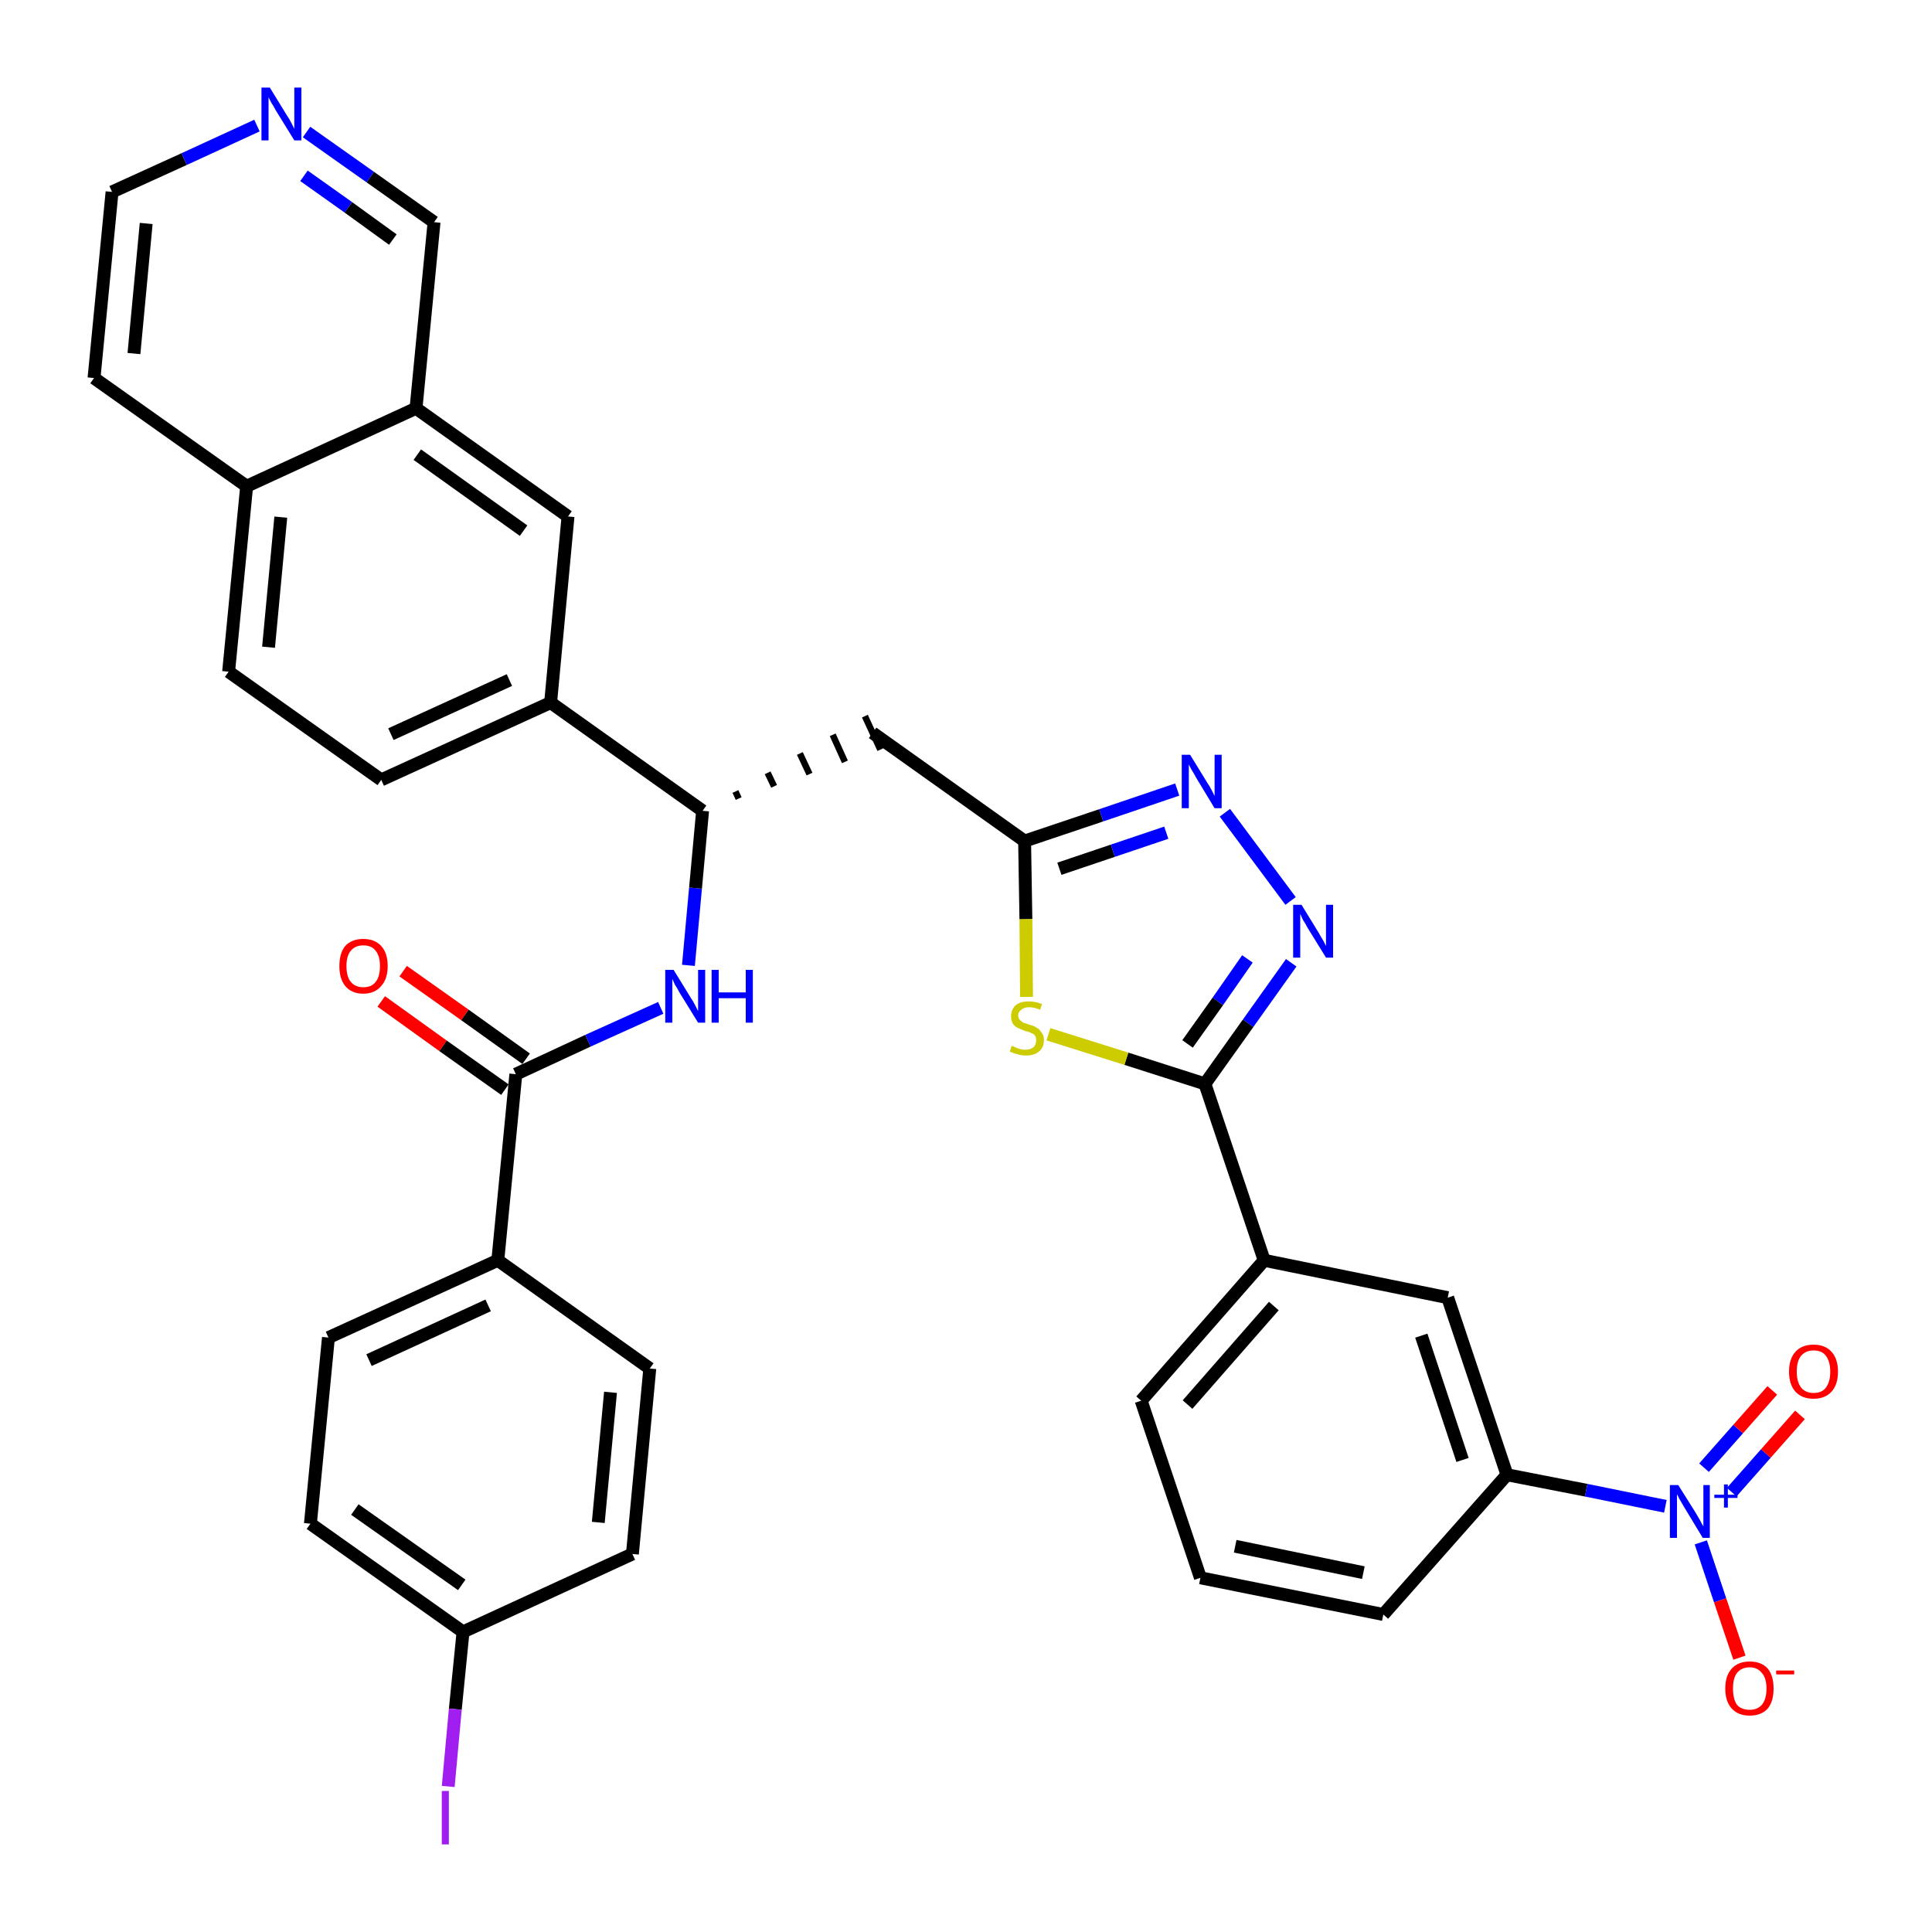 <?xml version='1.0' encoding='iso-8859-1'?>
<svg version='1.1' baseProfile='full'
              xmlns='http://www.w3.org/2000/svg'
                      xmlns:rdkit='http://www.rdkit.org/xml'
                      xmlns:xlink='http://www.w3.org/1999/xlink'
                  xml:space='preserve'
width='300px' height='300px' viewBox='0 0 300 300'>
<!-- END OF HEADER -->
<path class='bond-0 atom-0 atom-1' d='M 59.2,155.5 L 68.8,162.4' style='fill:none;fill-rule:evenodd;stroke:#FF0000;stroke-width:2.0px;stroke-linecap:butt;stroke-linejoin:miter;stroke-opacity:1' />
<path class='bond-0 atom-0 atom-1' d='M 68.8,162.4 L 78.4,169.2' style='fill:none;fill-rule:evenodd;stroke:#000000;stroke-width:2.0px;stroke-linecap:butt;stroke-linejoin:miter;stroke-opacity:1' />
<path class='bond-0 atom-0 atom-1' d='M 62.6,150.8 L 72.2,157.6' style='fill:none;fill-rule:evenodd;stroke:#FF0000;stroke-width:2.0px;stroke-linecap:butt;stroke-linejoin:miter;stroke-opacity:1' />
<path class='bond-0 atom-0 atom-1' d='M 72.2,157.6 L 81.7,164.4' style='fill:none;fill-rule:evenodd;stroke:#000000;stroke-width:2.0px;stroke-linecap:butt;stroke-linejoin:miter;stroke-opacity:1' />
<path class='bond-1 atom-1 atom-2' d='M 80.1,166.8 L 91.3,161.6' style='fill:none;fill-rule:evenodd;stroke:#000000;stroke-width:2.0px;stroke-linecap:butt;stroke-linejoin:miter;stroke-opacity:1' />
<path class='bond-1 atom-1 atom-2' d='M 91.3,161.6 L 102.6,156.5' style='fill:none;fill-rule:evenodd;stroke:#0000FF;stroke-width:2.0px;stroke-linecap:butt;stroke-linejoin:miter;stroke-opacity:1' />
<path class='bond-28 atom-1 atom-29' d='M 80.1,166.8 L 77.3,195.7' style='fill:none;fill-rule:evenodd;stroke:#000000;stroke-width:2.0px;stroke-linecap:butt;stroke-linejoin:miter;stroke-opacity:1' />
<path class='bond-2 atom-2 atom-3' d='M 106.9,149.9 L 108.0,137.9' style='fill:none;fill-rule:evenodd;stroke:#0000FF;stroke-width:2.0px;stroke-linecap:butt;stroke-linejoin:miter;stroke-opacity:1' />
<path class='bond-2 atom-2 atom-3' d='M 108.0,137.9 L 109.1,125.9' style='fill:none;fill-rule:evenodd;stroke:#000000;stroke-width:2.0px;stroke-linecap:butt;stroke-linejoin:miter;stroke-opacity:1' />
<path class='bond-3 atom-3 atom-4' d='M 114.7,124.0 L 114.2,122.9' style='fill:none;fill-rule:evenodd;stroke:#000000;stroke-width:1.0px;stroke-linecap:butt;stroke-linejoin:miter;stroke-opacity:1' />
<path class='bond-3 atom-3 atom-4' d='M 120.2,122.1 L 119.2,120.0' style='fill:none;fill-rule:evenodd;stroke:#000000;stroke-width:1.0px;stroke-linecap:butt;stroke-linejoin:miter;stroke-opacity:1' />
<path class='bond-3 atom-3 atom-4' d='M 125.7,120.2 L 124.2,117.0' style='fill:none;fill-rule:evenodd;stroke:#000000;stroke-width:1.0px;stroke-linecap:butt;stroke-linejoin:miter;stroke-opacity:1' />
<path class='bond-3 atom-3 atom-4' d='M 131.2,118.3 L 129.3,114.1' style='fill:none;fill-rule:evenodd;stroke:#000000;stroke-width:1.0px;stroke-linecap:butt;stroke-linejoin:miter;stroke-opacity:1' />
<path class='bond-3 atom-3 atom-4' d='M 136.7,116.4 L 134.3,111.2' style='fill:none;fill-rule:evenodd;stroke:#000000;stroke-width:1.0px;stroke-linecap:butt;stroke-linejoin:miter;stroke-opacity:1' />
<path class='bond-18 atom-3 atom-19' d='M 109.1,125.9 L 85.5,109.1' style='fill:none;fill-rule:evenodd;stroke:#000000;stroke-width:2.0px;stroke-linecap:butt;stroke-linejoin:miter;stroke-opacity:1' />
<path class='bond-4 atom-4 atom-5' d='M 135.5,113.8 L 159.1,130.6' style='fill:none;fill-rule:evenodd;stroke:#000000;stroke-width:2.0px;stroke-linecap:butt;stroke-linejoin:miter;stroke-opacity:1' />
<path class='bond-5 atom-5 atom-6' d='M 159.1,130.6 L 171.0,126.6' style='fill:none;fill-rule:evenodd;stroke:#000000;stroke-width:2.0px;stroke-linecap:butt;stroke-linejoin:miter;stroke-opacity:1' />
<path class='bond-5 atom-5 atom-6' d='M 171.0,126.6 L 182.8,122.6' style='fill:none;fill-rule:evenodd;stroke:#0000FF;stroke-width:2.0px;stroke-linecap:butt;stroke-linejoin:miter;stroke-opacity:1' />
<path class='bond-5 atom-5 atom-6' d='M 164.5,134.9 L 172.8,132.1' style='fill:none;fill-rule:evenodd;stroke:#000000;stroke-width:2.0px;stroke-linecap:butt;stroke-linejoin:miter;stroke-opacity:1' />
<path class='bond-5 atom-5 atom-6' d='M 172.8,132.1 L 181.1,129.3' style='fill:none;fill-rule:evenodd;stroke:#0000FF;stroke-width:2.0px;stroke-linecap:butt;stroke-linejoin:miter;stroke-opacity:1' />
<path class='bond-35 atom-18 atom-5' d='M 159.4,154.8 L 159.3,142.7' style='fill:none;fill-rule:evenodd;stroke:#CCCC00;stroke-width:2.0px;stroke-linecap:butt;stroke-linejoin:miter;stroke-opacity:1' />
<path class='bond-35 atom-18 atom-5' d='M 159.3,142.7 L 159.1,130.6' style='fill:none;fill-rule:evenodd;stroke:#000000;stroke-width:2.0px;stroke-linecap:butt;stroke-linejoin:miter;stroke-opacity:1' />
<path class='bond-6 atom-6 atom-7' d='M 190.2,126.2 L 200.4,139.9' style='fill:none;fill-rule:evenodd;stroke:#0000FF;stroke-width:2.0px;stroke-linecap:butt;stroke-linejoin:miter;stroke-opacity:1' />
<path class='bond-7 atom-7 atom-8' d='M 200.5,149.5 L 193.8,158.9' style='fill:none;fill-rule:evenodd;stroke:#0000FF;stroke-width:2.0px;stroke-linecap:butt;stroke-linejoin:miter;stroke-opacity:1' />
<path class='bond-7 atom-7 atom-8' d='M 193.8,158.9 L 187.1,168.3' style='fill:none;fill-rule:evenodd;stroke:#000000;stroke-width:2.0px;stroke-linecap:butt;stroke-linejoin:miter;stroke-opacity:1' />
<path class='bond-7 atom-7 atom-8' d='M 193.7,148.9 L 189.1,155.5' style='fill:none;fill-rule:evenodd;stroke:#0000FF;stroke-width:2.0px;stroke-linecap:butt;stroke-linejoin:miter;stroke-opacity:1' />
<path class='bond-7 atom-7 atom-8' d='M 189.1,155.5 L 184.4,162.1' style='fill:none;fill-rule:evenodd;stroke:#000000;stroke-width:2.0px;stroke-linecap:butt;stroke-linejoin:miter;stroke-opacity:1' />
<path class='bond-8 atom-8 atom-9' d='M 187.1,168.3 L 196.3,195.7' style='fill:none;fill-rule:evenodd;stroke:#000000;stroke-width:2.0px;stroke-linecap:butt;stroke-linejoin:miter;stroke-opacity:1' />
<path class='bond-17 atom-8 atom-18' d='M 187.1,168.3 L 174.9,164.4' style='fill:none;fill-rule:evenodd;stroke:#000000;stroke-width:2.0px;stroke-linecap:butt;stroke-linejoin:miter;stroke-opacity:1' />
<path class='bond-17 atom-8 atom-18' d='M 174.9,164.4 L 162.8,160.6' style='fill:none;fill-rule:evenodd;stroke:#CCCC00;stroke-width:2.0px;stroke-linecap:butt;stroke-linejoin:miter;stroke-opacity:1' />
<path class='bond-9 atom-9 atom-10' d='M 196.3,195.7 L 177.2,217.5' style='fill:none;fill-rule:evenodd;stroke:#000000;stroke-width:2.0px;stroke-linecap:butt;stroke-linejoin:miter;stroke-opacity:1' />
<path class='bond-9 atom-9 atom-10' d='M 197.8,202.8 L 184.4,218.1' style='fill:none;fill-rule:evenodd;stroke:#000000;stroke-width:2.0px;stroke-linecap:butt;stroke-linejoin:miter;stroke-opacity:1' />
<path class='bond-38 atom-17 atom-9' d='M 224.8,201.5 L 196.3,195.7' style='fill:none;fill-rule:evenodd;stroke:#000000;stroke-width:2.0px;stroke-linecap:butt;stroke-linejoin:miter;stroke-opacity:1' />
<path class='bond-10 atom-10 atom-11' d='M 177.2,217.5 L 186.4,245.0' style='fill:none;fill-rule:evenodd;stroke:#000000;stroke-width:2.0px;stroke-linecap:butt;stroke-linejoin:miter;stroke-opacity:1' />
<path class='bond-11 atom-11 atom-12' d='M 186.4,245.0 L 214.8,250.7' style='fill:none;fill-rule:evenodd;stroke:#000000;stroke-width:2.0px;stroke-linecap:butt;stroke-linejoin:miter;stroke-opacity:1' />
<path class='bond-11 atom-11 atom-12' d='M 191.8,240.1 L 211.7,244.2' style='fill:none;fill-rule:evenodd;stroke:#000000;stroke-width:2.0px;stroke-linecap:butt;stroke-linejoin:miter;stroke-opacity:1' />
<path class='bond-12 atom-12 atom-13' d='M 214.8,250.7 L 234.0,229.0' style='fill:none;fill-rule:evenodd;stroke:#000000;stroke-width:2.0px;stroke-linecap:butt;stroke-linejoin:miter;stroke-opacity:1' />
<path class='bond-13 atom-13 atom-14' d='M 234.0,229.0 L 246.3,231.4' style='fill:none;fill-rule:evenodd;stroke:#000000;stroke-width:2.0px;stroke-linecap:butt;stroke-linejoin:miter;stroke-opacity:1' />
<path class='bond-13 atom-13 atom-14' d='M 246.3,231.4 L 258.6,233.9' style='fill:none;fill-rule:evenodd;stroke:#0000FF;stroke-width:2.0px;stroke-linecap:butt;stroke-linejoin:miter;stroke-opacity:1' />
<path class='bond-16 atom-13 atom-17' d='M 234.0,229.0 L 224.8,201.5' style='fill:none;fill-rule:evenodd;stroke:#000000;stroke-width:2.0px;stroke-linecap:butt;stroke-linejoin:miter;stroke-opacity:1' />
<path class='bond-16 atom-13 atom-17' d='M 227.1,226.7 L 220.7,207.4' style='fill:none;fill-rule:evenodd;stroke:#000000;stroke-width:2.0px;stroke-linecap:butt;stroke-linejoin:miter;stroke-opacity:1' />
<path class='bond-14 atom-14 atom-15' d='M 268.9,231.7 L 274.2,225.7' style='fill:none;fill-rule:evenodd;stroke:#0000FF;stroke-width:2.0px;stroke-linecap:butt;stroke-linejoin:miter;stroke-opacity:1' />
<path class='bond-14 atom-14 atom-15' d='M 274.2,225.7 L 279.5,219.7' style='fill:none;fill-rule:evenodd;stroke:#FF0000;stroke-width:2.0px;stroke-linecap:butt;stroke-linejoin:miter;stroke-opacity:1' />
<path class='bond-14 atom-14 atom-15' d='M 264.6,227.9 L 269.9,221.9' style='fill:none;fill-rule:evenodd;stroke:#0000FF;stroke-width:2.0px;stroke-linecap:butt;stroke-linejoin:miter;stroke-opacity:1' />
<path class='bond-14 atom-14 atom-15' d='M 269.9,221.9 L 275.2,215.9' style='fill:none;fill-rule:evenodd;stroke:#FF0000;stroke-width:2.0px;stroke-linecap:butt;stroke-linejoin:miter;stroke-opacity:1' />
<path class='bond-15 atom-14 atom-16' d='M 264.1,239.5 L 267.1,248.5' style='fill:none;fill-rule:evenodd;stroke:#0000FF;stroke-width:2.0px;stroke-linecap:butt;stroke-linejoin:miter;stroke-opacity:1' />
<path class='bond-15 atom-14 atom-16' d='M 267.1,248.5 L 270.1,257.4' style='fill:none;fill-rule:evenodd;stroke:#FF0000;stroke-width:2.0px;stroke-linecap:butt;stroke-linejoin:miter;stroke-opacity:1' />
<path class='bond-19 atom-19 atom-20' d='M 85.5,109.1 L 59.2,121.1' style='fill:none;fill-rule:evenodd;stroke:#000000;stroke-width:2.0px;stroke-linecap:butt;stroke-linejoin:miter;stroke-opacity:1' />
<path class='bond-19 atom-19 atom-20' d='M 79.1,105.6 L 60.7,114.0' style='fill:none;fill-rule:evenodd;stroke:#000000;stroke-width:2.0px;stroke-linecap:butt;stroke-linejoin:miter;stroke-opacity:1' />
<path class='bond-36 atom-28 atom-19' d='M 88.2,80.2 L 85.5,109.1' style='fill:none;fill-rule:evenodd;stroke:#000000;stroke-width:2.0px;stroke-linecap:butt;stroke-linejoin:miter;stroke-opacity:1' />
<path class='bond-20 atom-20 atom-21' d='M 59.2,121.1 L 35.5,104.3' style='fill:none;fill-rule:evenodd;stroke:#000000;stroke-width:2.0px;stroke-linecap:butt;stroke-linejoin:miter;stroke-opacity:1' />
<path class='bond-21 atom-21 atom-22' d='M 35.5,104.3 L 38.3,75.5' style='fill:none;fill-rule:evenodd;stroke:#000000;stroke-width:2.0px;stroke-linecap:butt;stroke-linejoin:miter;stroke-opacity:1' />
<path class='bond-21 atom-21 atom-22' d='M 41.7,100.5 L 43.6,80.3' style='fill:none;fill-rule:evenodd;stroke:#000000;stroke-width:2.0px;stroke-linecap:butt;stroke-linejoin:miter;stroke-opacity:1' />
<path class='bond-22 atom-22 atom-23' d='M 38.3,75.5 L 14.6,58.7' style='fill:none;fill-rule:evenodd;stroke:#000000;stroke-width:2.0px;stroke-linecap:butt;stroke-linejoin:miter;stroke-opacity:1' />
<path class='bond-39 atom-27 atom-22' d='M 64.6,63.4 L 38.3,75.5' style='fill:none;fill-rule:evenodd;stroke:#000000;stroke-width:2.0px;stroke-linecap:butt;stroke-linejoin:miter;stroke-opacity:1' />
<path class='bond-23 atom-23 atom-24' d='M 14.6,58.7 L 17.4,29.8' style='fill:none;fill-rule:evenodd;stroke:#000000;stroke-width:2.0px;stroke-linecap:butt;stroke-linejoin:miter;stroke-opacity:1' />
<path class='bond-23 atom-23 atom-24' d='M 20.8,54.9 L 22.7,34.7' style='fill:none;fill-rule:evenodd;stroke:#000000;stroke-width:2.0px;stroke-linecap:butt;stroke-linejoin:miter;stroke-opacity:1' />
<path class='bond-24 atom-24 atom-25' d='M 17.4,29.8 L 28.6,24.7' style='fill:none;fill-rule:evenodd;stroke:#000000;stroke-width:2.0px;stroke-linecap:butt;stroke-linejoin:miter;stroke-opacity:1' />
<path class='bond-24 atom-24 atom-25' d='M 28.6,24.7 L 39.9,19.5' style='fill:none;fill-rule:evenodd;stroke:#0000FF;stroke-width:2.0px;stroke-linecap:butt;stroke-linejoin:miter;stroke-opacity:1' />
<path class='bond-25 atom-25 atom-26' d='M 47.6,20.5 L 57.5,27.5' style='fill:none;fill-rule:evenodd;stroke:#0000FF;stroke-width:2.0px;stroke-linecap:butt;stroke-linejoin:miter;stroke-opacity:1' />
<path class='bond-25 atom-25 atom-26' d='M 57.5,27.5 L 67.4,34.5' style='fill:none;fill-rule:evenodd;stroke:#000000;stroke-width:2.0px;stroke-linecap:butt;stroke-linejoin:miter;stroke-opacity:1' />
<path class='bond-25 atom-25 atom-26' d='M 47.2,27.3 L 54.1,32.2' style='fill:none;fill-rule:evenodd;stroke:#0000FF;stroke-width:2.0px;stroke-linecap:butt;stroke-linejoin:miter;stroke-opacity:1' />
<path class='bond-25 atom-25 atom-26' d='M 54.1,32.2 L 61.0,37.2' style='fill:none;fill-rule:evenodd;stroke:#000000;stroke-width:2.0px;stroke-linecap:butt;stroke-linejoin:miter;stroke-opacity:1' />
<path class='bond-26 atom-26 atom-27' d='M 67.4,34.5 L 64.6,63.4' style='fill:none;fill-rule:evenodd;stroke:#000000;stroke-width:2.0px;stroke-linecap:butt;stroke-linejoin:miter;stroke-opacity:1' />
<path class='bond-27 atom-27 atom-28' d='M 64.6,63.4 L 88.2,80.2' style='fill:none;fill-rule:evenodd;stroke:#000000;stroke-width:2.0px;stroke-linecap:butt;stroke-linejoin:miter;stroke-opacity:1' />
<path class='bond-27 atom-27 atom-28' d='M 64.8,70.6 L 81.3,82.4' style='fill:none;fill-rule:evenodd;stroke:#000000;stroke-width:2.0px;stroke-linecap:butt;stroke-linejoin:miter;stroke-opacity:1' />
<path class='bond-29 atom-29 atom-30' d='M 77.3,195.7 L 51.0,207.7' style='fill:none;fill-rule:evenodd;stroke:#000000;stroke-width:2.0px;stroke-linecap:butt;stroke-linejoin:miter;stroke-opacity:1' />
<path class='bond-29 atom-29 atom-30' d='M 75.8,202.7 L 57.3,211.2' style='fill:none;fill-rule:evenodd;stroke:#000000;stroke-width:2.0px;stroke-linecap:butt;stroke-linejoin:miter;stroke-opacity:1' />
<path class='bond-37 atom-35 atom-29' d='M 100.9,212.5 L 77.3,195.7' style='fill:none;fill-rule:evenodd;stroke:#000000;stroke-width:2.0px;stroke-linecap:butt;stroke-linejoin:miter;stroke-opacity:1' />
<path class='bond-30 atom-30 atom-31' d='M 51.0,207.7 L 48.2,236.6' style='fill:none;fill-rule:evenodd;stroke:#000000;stroke-width:2.0px;stroke-linecap:butt;stroke-linejoin:miter;stroke-opacity:1' />
<path class='bond-31 atom-31 atom-32' d='M 48.2,236.6 L 71.9,253.4' style='fill:none;fill-rule:evenodd;stroke:#000000;stroke-width:2.0px;stroke-linecap:butt;stroke-linejoin:miter;stroke-opacity:1' />
<path class='bond-31 atom-31 atom-32' d='M 55.1,234.4 L 71.7,246.1' style='fill:none;fill-rule:evenodd;stroke:#000000;stroke-width:2.0px;stroke-linecap:butt;stroke-linejoin:miter;stroke-opacity:1' />
<path class='bond-32 atom-32 atom-33' d='M 71.9,253.4 L 70.7,265.4' style='fill:none;fill-rule:evenodd;stroke:#000000;stroke-width:2.0px;stroke-linecap:butt;stroke-linejoin:miter;stroke-opacity:1' />
<path class='bond-32 atom-32 atom-33' d='M 70.7,265.4 L 69.6,277.4' style='fill:none;fill-rule:evenodd;stroke:#A01EEF;stroke-width:2.0px;stroke-linecap:butt;stroke-linejoin:miter;stroke-opacity:1' />
<path class='bond-33 atom-32 atom-34' d='M 71.9,253.4 L 98.2,241.3' style='fill:none;fill-rule:evenodd;stroke:#000000;stroke-width:2.0px;stroke-linecap:butt;stroke-linejoin:miter;stroke-opacity:1' />
<path class='bond-34 atom-34 atom-35' d='M 98.2,241.3 L 100.9,212.5' style='fill:none;fill-rule:evenodd;stroke:#000000;stroke-width:2.0px;stroke-linecap:butt;stroke-linejoin:miter;stroke-opacity:1' />
<path class='bond-34 atom-34 atom-35' d='M 92.9,236.4 L 94.8,216.2' style='fill:none;fill-rule:evenodd;stroke:#000000;stroke-width:2.0px;stroke-linecap:butt;stroke-linejoin:miter;stroke-opacity:1' />
<path  class='atom-0' d='M 52.7 150.0
Q 52.7 148.0, 53.6 146.9
Q 54.6 145.8, 56.4 145.8
Q 58.2 145.8, 59.2 146.9
Q 60.2 148.0, 60.2 150.0
Q 60.2 152.0, 59.2 153.1
Q 58.2 154.3, 56.4 154.3
Q 54.6 154.3, 53.6 153.1
Q 52.7 152.0, 52.7 150.0
M 56.4 153.3
Q 57.7 153.3, 58.3 152.5
Q 59.0 151.7, 59.0 150.0
Q 59.0 148.4, 58.3 147.6
Q 57.7 146.8, 56.4 146.8
Q 55.2 146.8, 54.5 147.6
Q 53.8 148.4, 53.8 150.0
Q 53.8 151.7, 54.5 152.5
Q 55.2 153.3, 56.4 153.3
' fill='#FF0000'/>
<path  class='atom-2' d='M 104.6 150.6
L 107.3 155.0
Q 107.6 155.4, 108.0 156.2
Q 108.4 157.0, 108.4 157.0
L 108.4 150.6
L 109.5 150.6
L 109.5 158.8
L 108.4 158.8
L 105.5 154.1
Q 105.2 153.5, 104.8 152.9
Q 104.5 152.2, 104.4 152.0
L 104.4 158.8
L 103.3 158.8
L 103.3 150.6
L 104.6 150.6
' fill='#0000FF'/>
<path  class='atom-2' d='M 110.5 150.6
L 111.6 150.6
L 111.6 154.1
L 115.8 154.1
L 115.8 150.6
L 116.9 150.6
L 116.9 158.8
L 115.8 158.8
L 115.8 155.0
L 111.6 155.0
L 111.6 158.8
L 110.5 158.8
L 110.5 150.6
' fill='#0000FF'/>
<path  class='atom-6' d='M 184.8 117.2
L 187.5 121.6
Q 187.8 122.0, 188.2 122.8
Q 188.6 123.6, 188.6 123.6
L 188.6 117.2
L 189.7 117.2
L 189.7 125.5
L 188.6 125.5
L 185.7 120.7
Q 185.4 120.1, 185.0 119.5
Q 184.7 118.9, 184.6 118.7
L 184.6 125.5
L 183.5 125.5
L 183.5 117.2
L 184.8 117.2
' fill='#0000FF'/>
<path  class='atom-7' d='M 202.1 140.5
L 204.8 144.9
Q 205.0 145.3, 205.5 146.1
Q 205.9 146.9, 205.9 146.9
L 205.9 140.5
L 207.0 140.5
L 207.0 148.7
L 205.9 148.7
L 203.0 144.0
Q 202.7 143.4, 202.3 142.8
Q 202.0 142.1, 201.9 141.9
L 201.9 148.7
L 200.8 148.7
L 200.8 140.5
L 202.1 140.5
' fill='#0000FF'/>
<path  class='atom-14' d='M 260.6 230.6
L 263.3 234.9
Q 263.6 235.4, 264.0 236.1
Q 264.4 236.9, 264.5 237.0
L 264.5 230.6
L 265.5 230.6
L 265.5 238.8
L 264.4 238.8
L 261.5 234.0
Q 261.2 233.5, 260.8 232.8
Q 260.5 232.2, 260.4 232.0
L 260.4 238.8
L 259.3 238.8
L 259.3 230.6
L 260.6 230.6
' fill='#0000FF'/>
<path  class='atom-14' d='M 266.2 232.1
L 267.7 232.1
L 267.7 230.5
L 268.3 230.5
L 268.3 232.1
L 269.8 232.1
L 269.8 232.6
L 268.3 232.6
L 268.3 234.1
L 267.7 234.1
L 267.7 232.6
L 266.2 232.6
L 266.2 232.1
' fill='#0000FF'/>
<path  class='atom-15' d='M 277.8 213.0
Q 277.8 211.0, 278.8 209.9
Q 279.8 208.8, 281.6 208.8
Q 283.4 208.8, 284.4 209.9
Q 285.4 211.0, 285.4 213.0
Q 285.4 215.0, 284.4 216.1
Q 283.4 217.2, 281.6 217.2
Q 279.8 217.2, 278.8 216.1
Q 277.8 215.0, 277.8 213.0
M 281.6 216.3
Q 282.9 216.3, 283.5 215.5
Q 284.2 214.6, 284.2 213.0
Q 284.2 211.4, 283.5 210.5
Q 282.9 209.7, 281.6 209.7
Q 280.4 209.7, 279.7 210.5
Q 279.0 211.3, 279.0 213.0
Q 279.0 214.6, 279.7 215.5
Q 280.4 216.3, 281.6 216.3
' fill='#FF0000'/>
<path  class='atom-16' d='M 267.9 262.2
Q 267.9 260.2, 268.9 259.1
Q 269.9 258.0, 271.7 258.0
Q 273.5 258.0, 274.5 259.1
Q 275.4 260.2, 275.4 262.2
Q 275.4 264.2, 274.5 265.3
Q 273.5 266.4, 271.7 266.4
Q 269.9 266.4, 268.9 265.3
Q 267.9 264.2, 267.9 262.2
M 271.7 265.5
Q 272.9 265.5, 273.6 264.7
Q 274.3 263.8, 274.3 262.2
Q 274.3 260.6, 273.6 259.8
Q 272.9 258.9, 271.7 258.9
Q 270.4 258.9, 269.7 259.8
Q 269.1 260.6, 269.1 262.2
Q 269.1 263.8, 269.7 264.7
Q 270.4 265.5, 271.7 265.5
' fill='#FF0000'/>
<path  class='atom-16' d='M 275.8 259.4
L 278.6 259.4
L 278.6 260.0
L 275.8 260.0
L 275.8 259.4
' fill='#FF0000'/>
<path  class='atom-18' d='M 157.1 162.4
Q 157.2 162.4, 157.6 162.6
Q 158.0 162.8, 158.4 162.9
Q 158.8 163.0, 159.2 163.0
Q 160.0 163.0, 160.5 162.6
Q 160.9 162.2, 160.9 161.5
Q 160.9 161.1, 160.7 160.8
Q 160.5 160.5, 160.1 160.4
Q 159.8 160.2, 159.2 160.1
Q 158.5 159.8, 158.0 159.6
Q 157.6 159.4, 157.3 159.0
Q 157.0 158.5, 157.0 157.8
Q 157.0 156.8, 157.7 156.1
Q 158.4 155.5, 159.8 155.5
Q 160.7 155.5, 161.8 155.9
L 161.5 156.8
Q 160.6 156.4, 159.8 156.4
Q 159.0 156.4, 158.6 156.8
Q 158.1 157.1, 158.1 157.7
Q 158.1 158.1, 158.4 158.4
Q 158.6 158.6, 158.9 158.8
Q 159.3 158.9, 159.8 159.1
Q 160.6 159.3, 161.0 159.6
Q 161.4 159.8, 161.7 160.3
Q 162.1 160.7, 162.1 161.5
Q 162.1 162.7, 161.3 163.3
Q 160.6 163.9, 159.3 163.9
Q 158.6 163.9, 158.0 163.7
Q 157.5 163.6, 156.8 163.3
L 157.1 162.4
' fill='#CCCC00'/>
<path  class='atom-25' d='M 41.9 13.6
L 44.6 18.0
Q 44.9 18.4, 45.3 19.2
Q 45.7 20.0, 45.7 20.0
L 45.7 13.6
L 46.8 13.6
L 46.8 21.8
L 45.7 21.8
L 42.8 17.1
Q 42.5 16.5, 42.1 15.9
Q 41.8 15.3, 41.7 15.1
L 41.7 21.8
L 40.6 21.8
L 40.6 13.6
L 41.9 13.6
' fill='#0000FF'/>
<path  class='atom-33' d='M 68.6 278.1
L 69.7 278.1
L 69.7 286.4
L 68.6 286.4
L 68.6 278.1
' fill='#A01EEF'/>
</svg>
